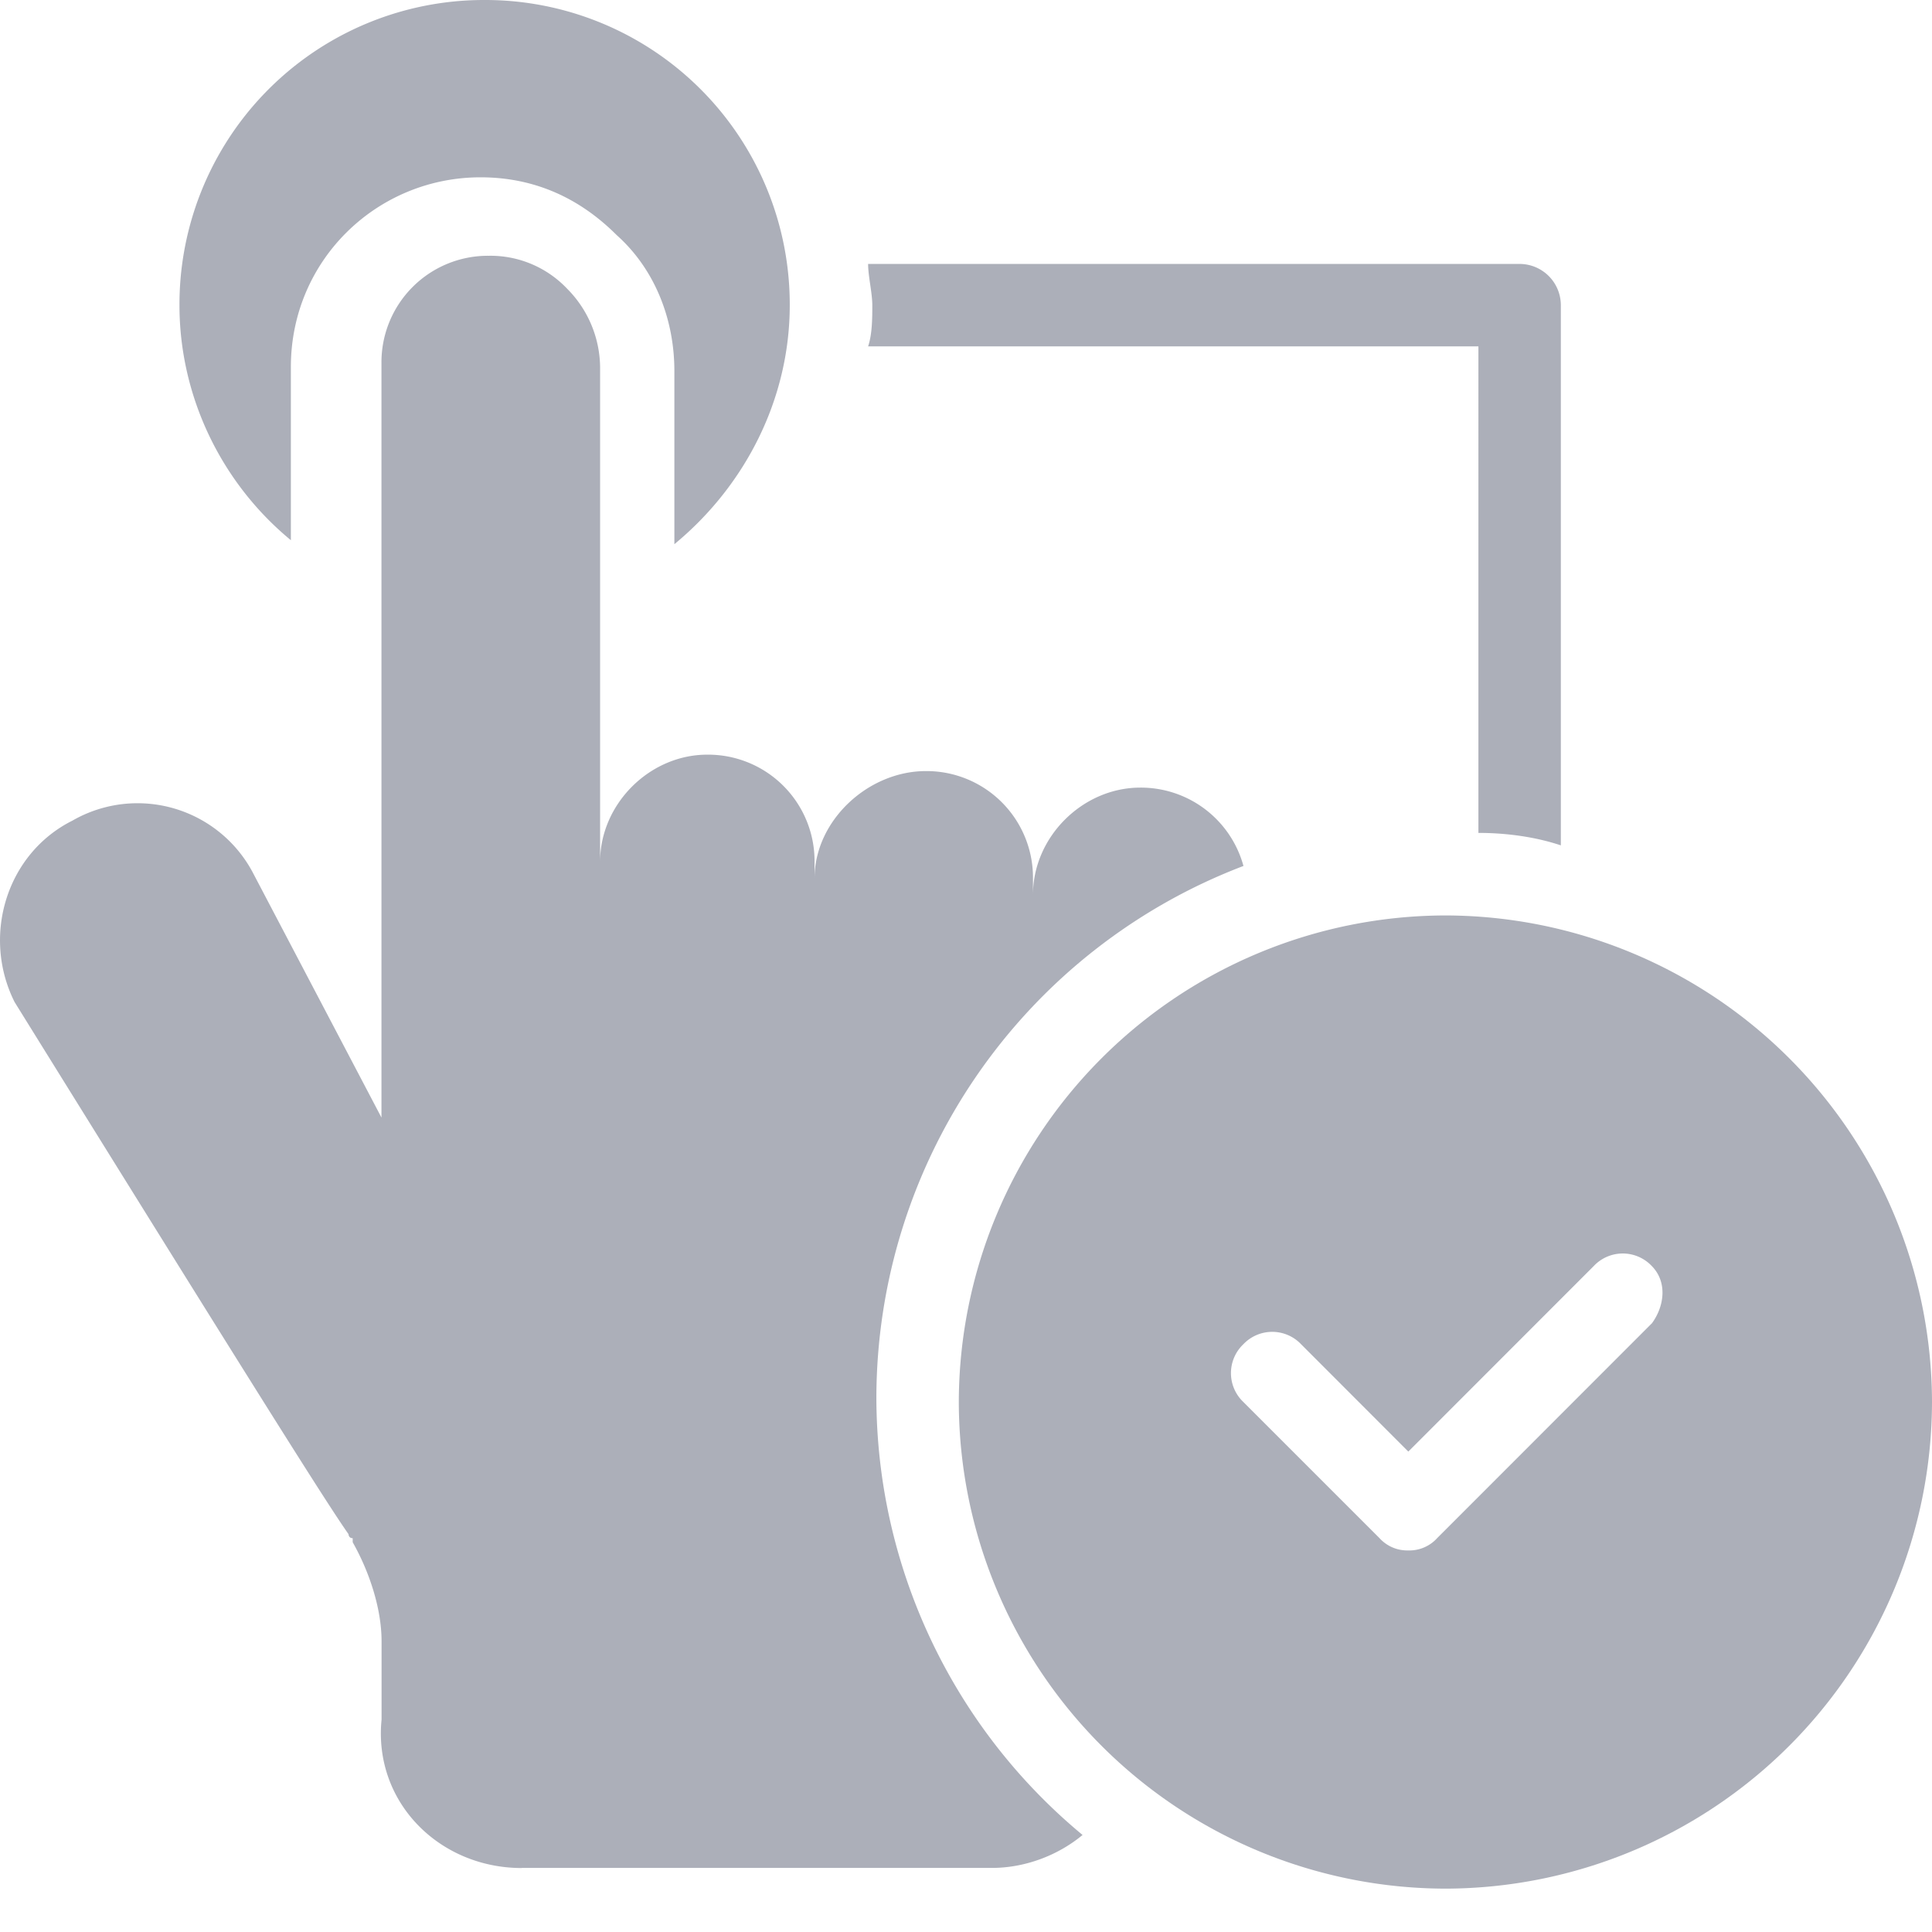 <svg xmlns="http://www.w3.org/2000/svg" width="18" height="18" fill="none" viewBox="0 0 18 18">
    <path fill="#ACAFB9" d="M4.861 17.403h4.38c.307 0 .614-.115.845-.307a5.302 5.302 0 0 1-1.921-4.072 5.31 5.31 0 0 1 3.42-4.956.991.991 0 0 0-.961-.73c-.538 0-1 .46-1 .999v-.154a.992.992 0 0 0-.998-.999c-.538 0-1.037.461-1.037 1v-.155a.992.992 0 0 0-1-.998c-.537 0-.998.46-.998.998V3.42a1.05 1.05 0 0 0-.307-.73.984.984 0 0 0-.73-.307.992.992 0 0 0-1 .999v7.03l-1.19-2.266a1.216 1.216 0 0 0-1.69-.5c-.615.308-.846 1.076-.538 1.69 2.266 3.65 2.92 4.688 3.111 4.957 0 0 0 .038.039.038v.038c.153.27.269.615.269.922v.73c-.077.769.538 1.383 1.306 1.383z"/>
    <path fill="#ACAFB9" d="M7.358 2.843A2.837 2.837 0 0 0 4.515 0a2.837 2.837 0 0 0-2.843 2.843c0 .845.385 1.652 1.038 2.19V3.419c0-.999.806-1.767 1.767-1.767.5 0 .922.192 1.268.538.345.307.538.768.538 1.268V5.07c.653-.538 1.075-1.344 1.075-2.228zM13.467 8.529a4.542 4.542 0 0 0-4.534 4.533 4.542 4.542 0 0 0 4.534 4.534A4.542 4.542 0 0 0 18 13.062a4.542 4.542 0 0 0-4.533-4.533zm1.92 3.803L13.39 14.33a.349.349 0 0 1-.27.115.349.349 0 0 1-.268-.115l-1.268-1.268a.371.371 0 0 1 0-.538.371.371 0 0 1 .538 0l.999 1 1.729-1.73a.371.371 0 0 1 .538 0c.153.154.115.385 0 .538zM14.542 7.876V2.843a.385.385 0 0 0-.384-.384h-6.07c0 .115.039.269.039.384 0 .115 0 .269-.039.384h5.686V7.76c.269 0 .538.039.768.116z"/>
</svg>
